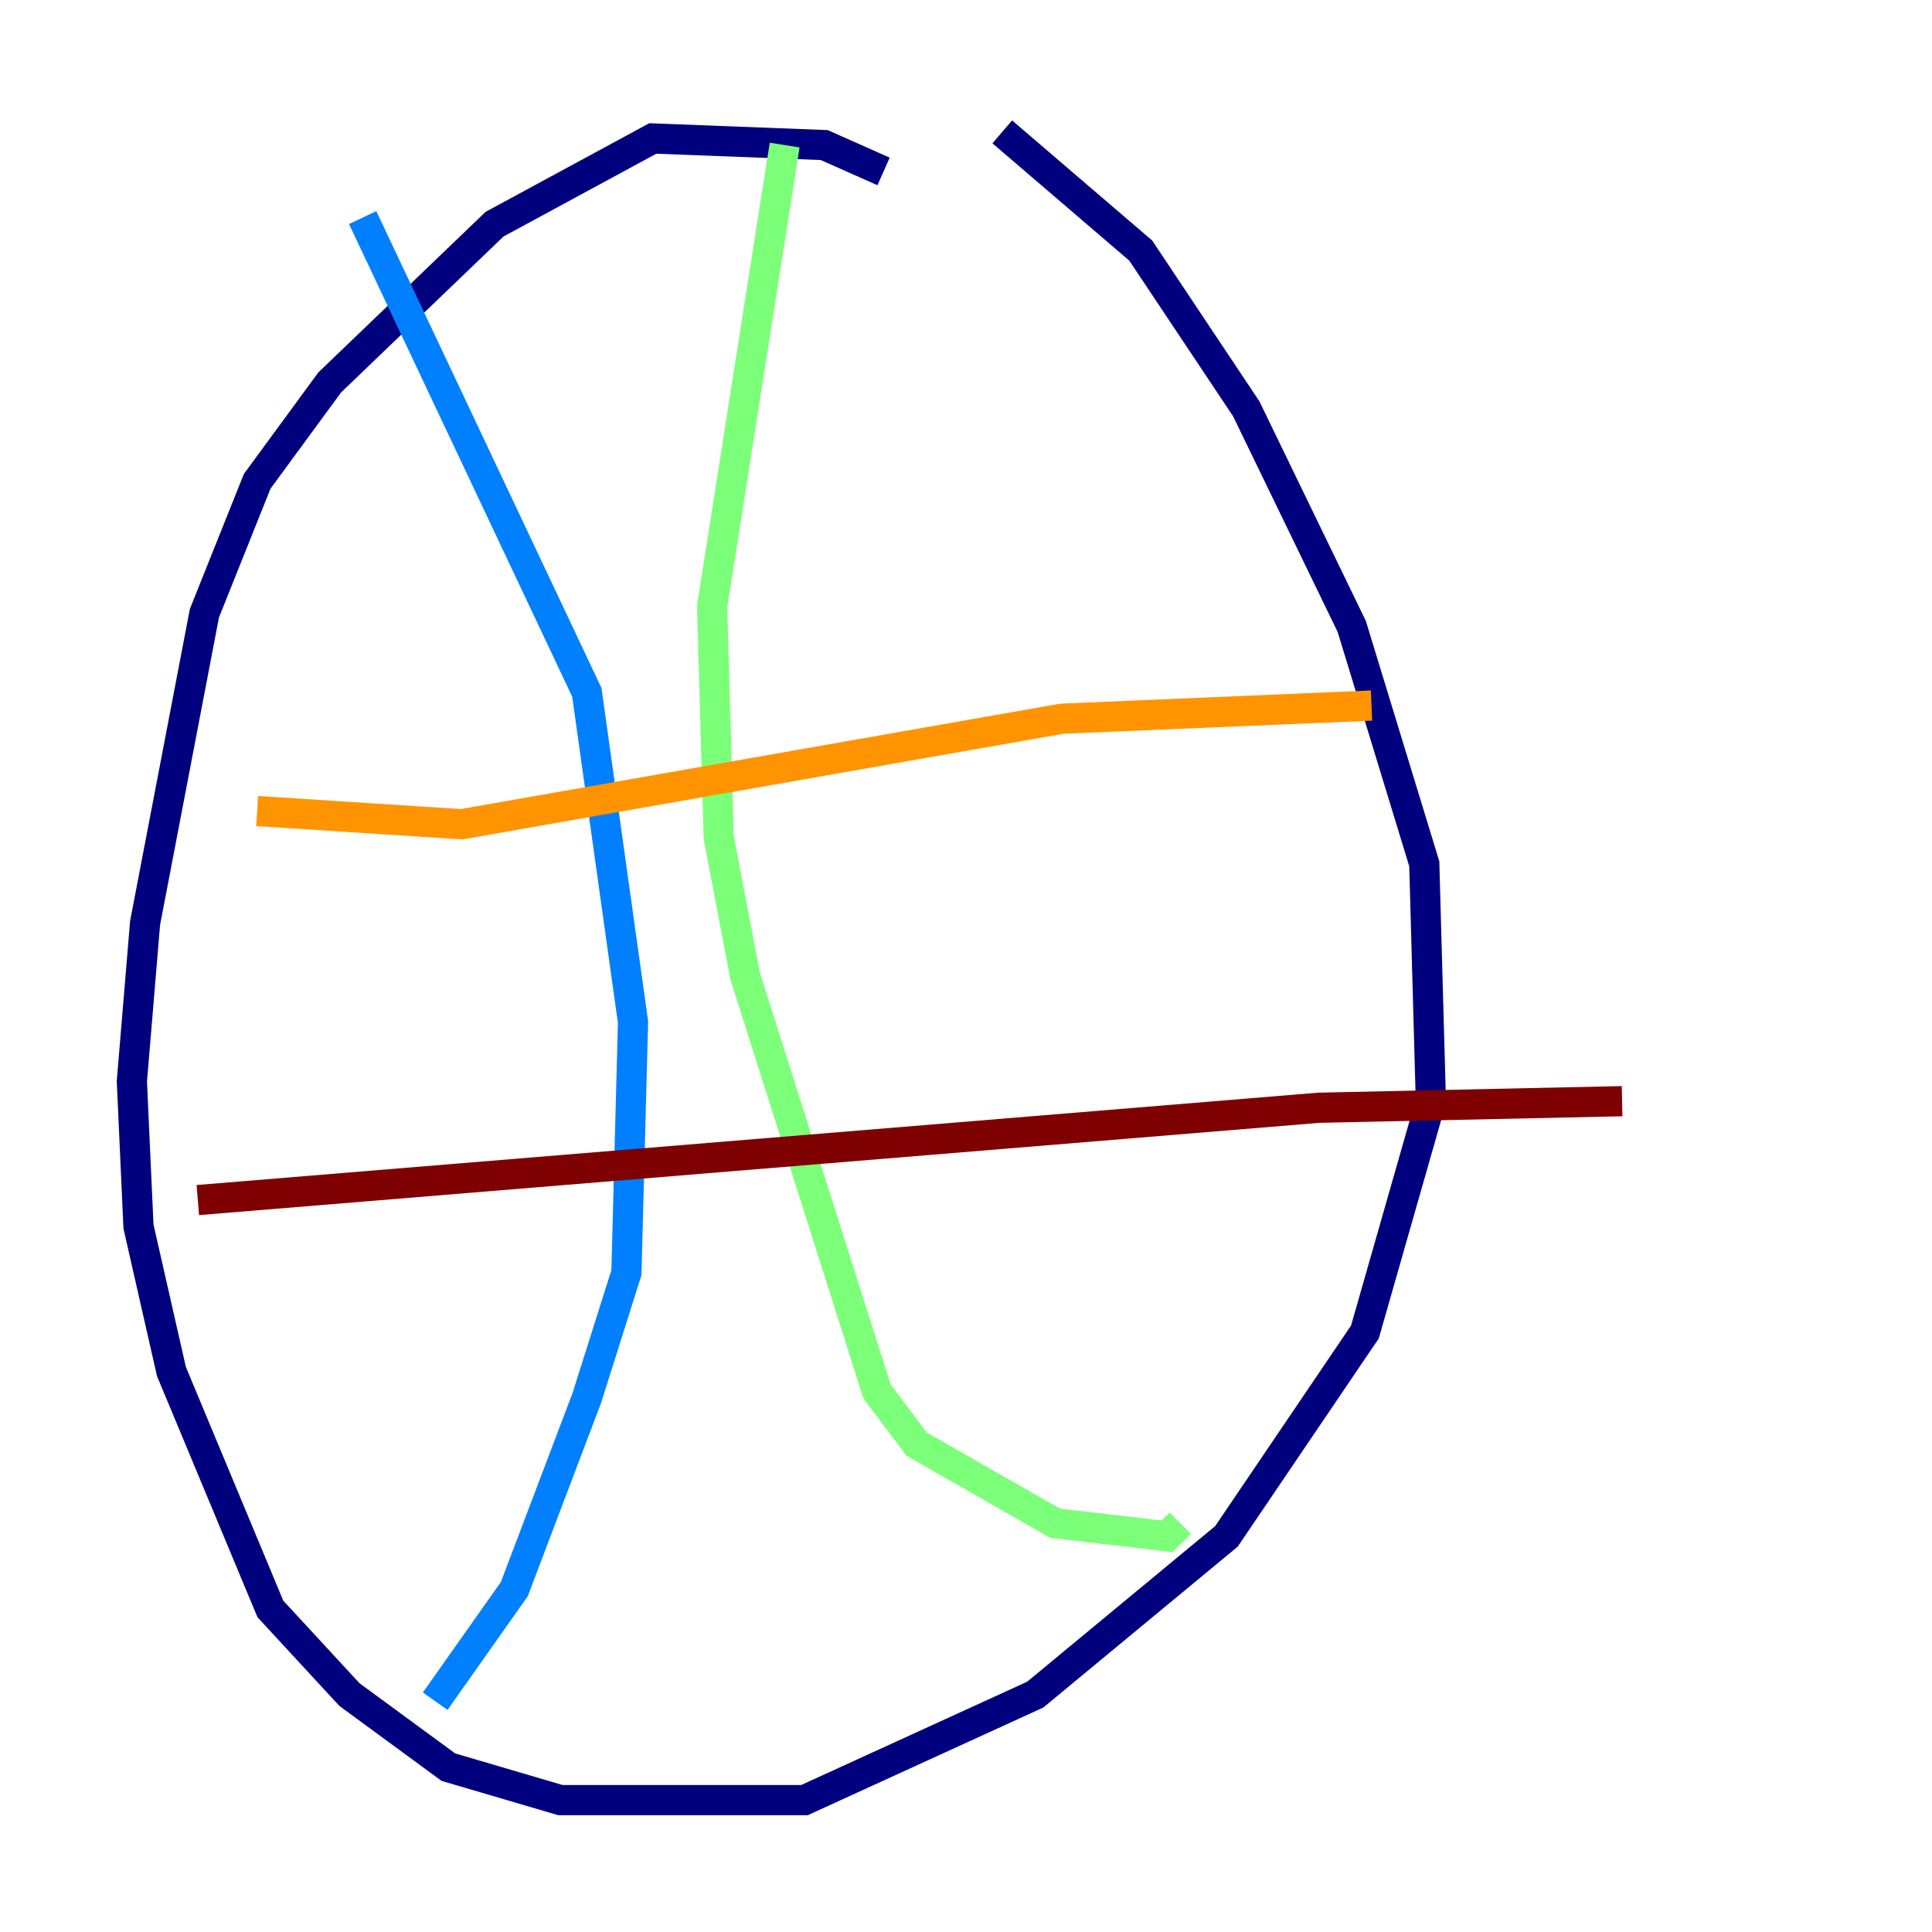 <?xml version="1.0" encoding="utf-8" ?>
<svg baseProfile="tiny" height="128" version="1.2" viewBox="0,0,128,128" width="128" xmlns="http://www.w3.org/2000/svg" xmlns:ev="http://www.w3.org/2001/xml-events" xmlns:xlink="http://www.w3.org/1999/xlink"><defs /><polyline fill="none" points="58.539,11.358 54.608,9.611 43.249,9.174 32.764,14.853 21.843,25.338 17.038,31.891 13.543,40.628 9.611,61.16 8.737,71.645 9.174,81.256 11.358,90.867 17.911,106.594 23.154,112.273 29.706,117.079 37.133,119.263 53.297,119.263 68.587,112.273 81.256,101.788 90.43,88.246 94.799,72.956 94.362,57.229 89.556,41.502 82.567,27.085 75.577,16.601 66.403,8.737" stroke="#00007f" stroke-width="2" /><polyline fill="none" points="24.027,14.416 38.88,45.87 41.939,67.713 41.502,84.314 38.88,92.614 34.075,105.283 28.833,112.71" stroke="#0080ff" stroke-width="2" /><polyline fill="none" points="51.986,9.611 47.181,40.191 47.618,55.481 49.365,64.655 58.102,92.177 60.724,95.672 69.898,100.915 77.324,101.788 78.198,100.915" stroke="#7cff79" stroke-width="2" /><polyline fill="none" points="17.038,53.734 30.58,54.608 70.335,47.618 90.867,46.744" stroke="#ff9400" stroke-width="2" /><polyline fill="none" points="13.106,79.508 87.372,73.392 107.468,72.956" stroke="#7f0000" stroke-width="2" /></svg>